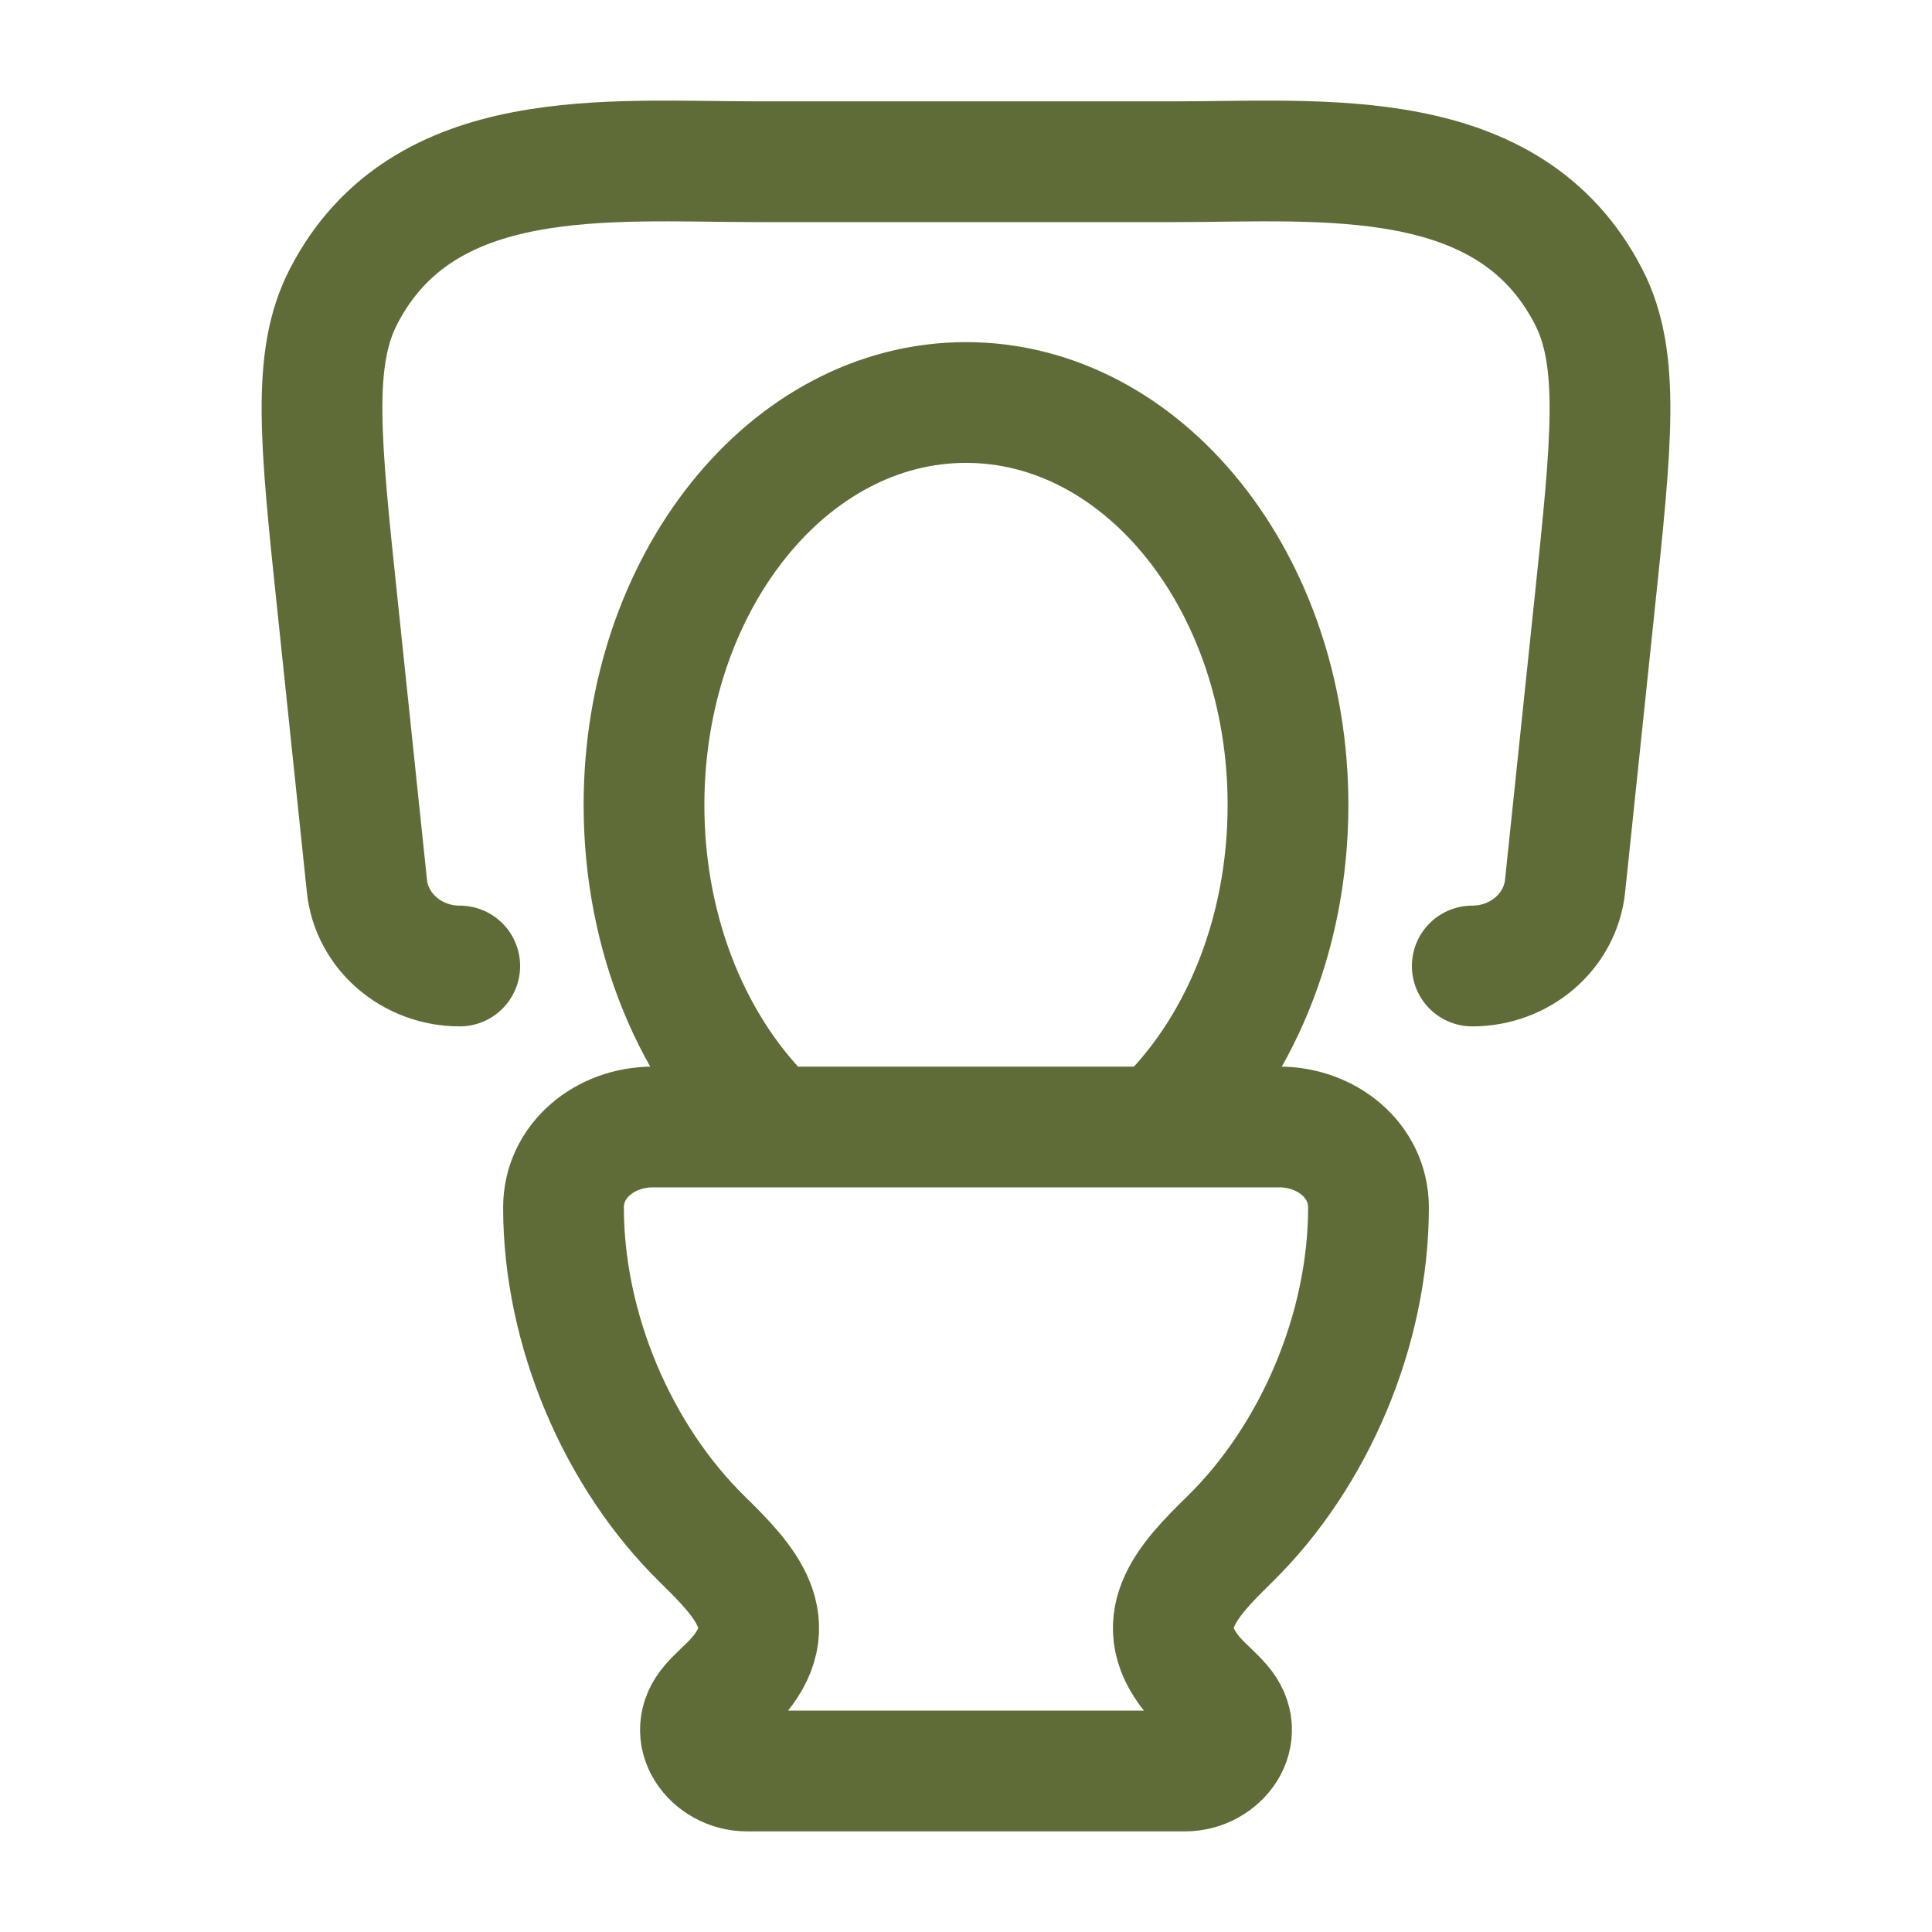 <svg xmlns="http://www.w3.org/2000/svg" viewBox="0 0 24 24" width="24" height="24" color="#606c38" fill="none">
    <path d="M14.4 14C15.372 13.088 16 11.636 16 10C16 7.239 14.209 5 12 5C9.791 5 8 7.239 8 10C8 11.636 8.628 13.088 9.6 14" stroke="currentColor" stroke-width="1.5" />
    <path d="M8.107 14H15.893C16.479 14 17 14.414 17 15C17 16.511 16.33 18.09 15.271 19.126C14.746 19.64 14.235 20.172 14.87 20.869C14.966 20.973 15.077 21.064 15.17 21.172C15.498 21.548 15.146 22 14.723 22H9.277C8.854 22 8.502 21.548 8.83 21.172C8.923 21.064 9.034 20.973 9.13 20.869C9.765 20.172 9.253 19.64 8.729 19.126C7.67 18.09 7 16.511 7 15C7 14.414 7.521 14 8.107 14Z" stroke="currentColor" stroke-width="1.5" />
    <path d="M18.289 12C18.884 12 19.383 11.57 19.442 11.006L19.809 7.502C20.023 5.469 20.129 4.452 19.733 3.684C18.746 1.772 16.434 2.009 14.594 2.009H9.406C7.566 2.009 5.254 1.772 4.267 3.684C3.871 4.452 3.977 5.469 4.191 7.502L4.558 11.006C4.617 11.57 5.116 12 5.711 12" stroke="currentColor" stroke-width="1.5" stroke-linecap="round" stroke-linejoin="round" />
</svg>